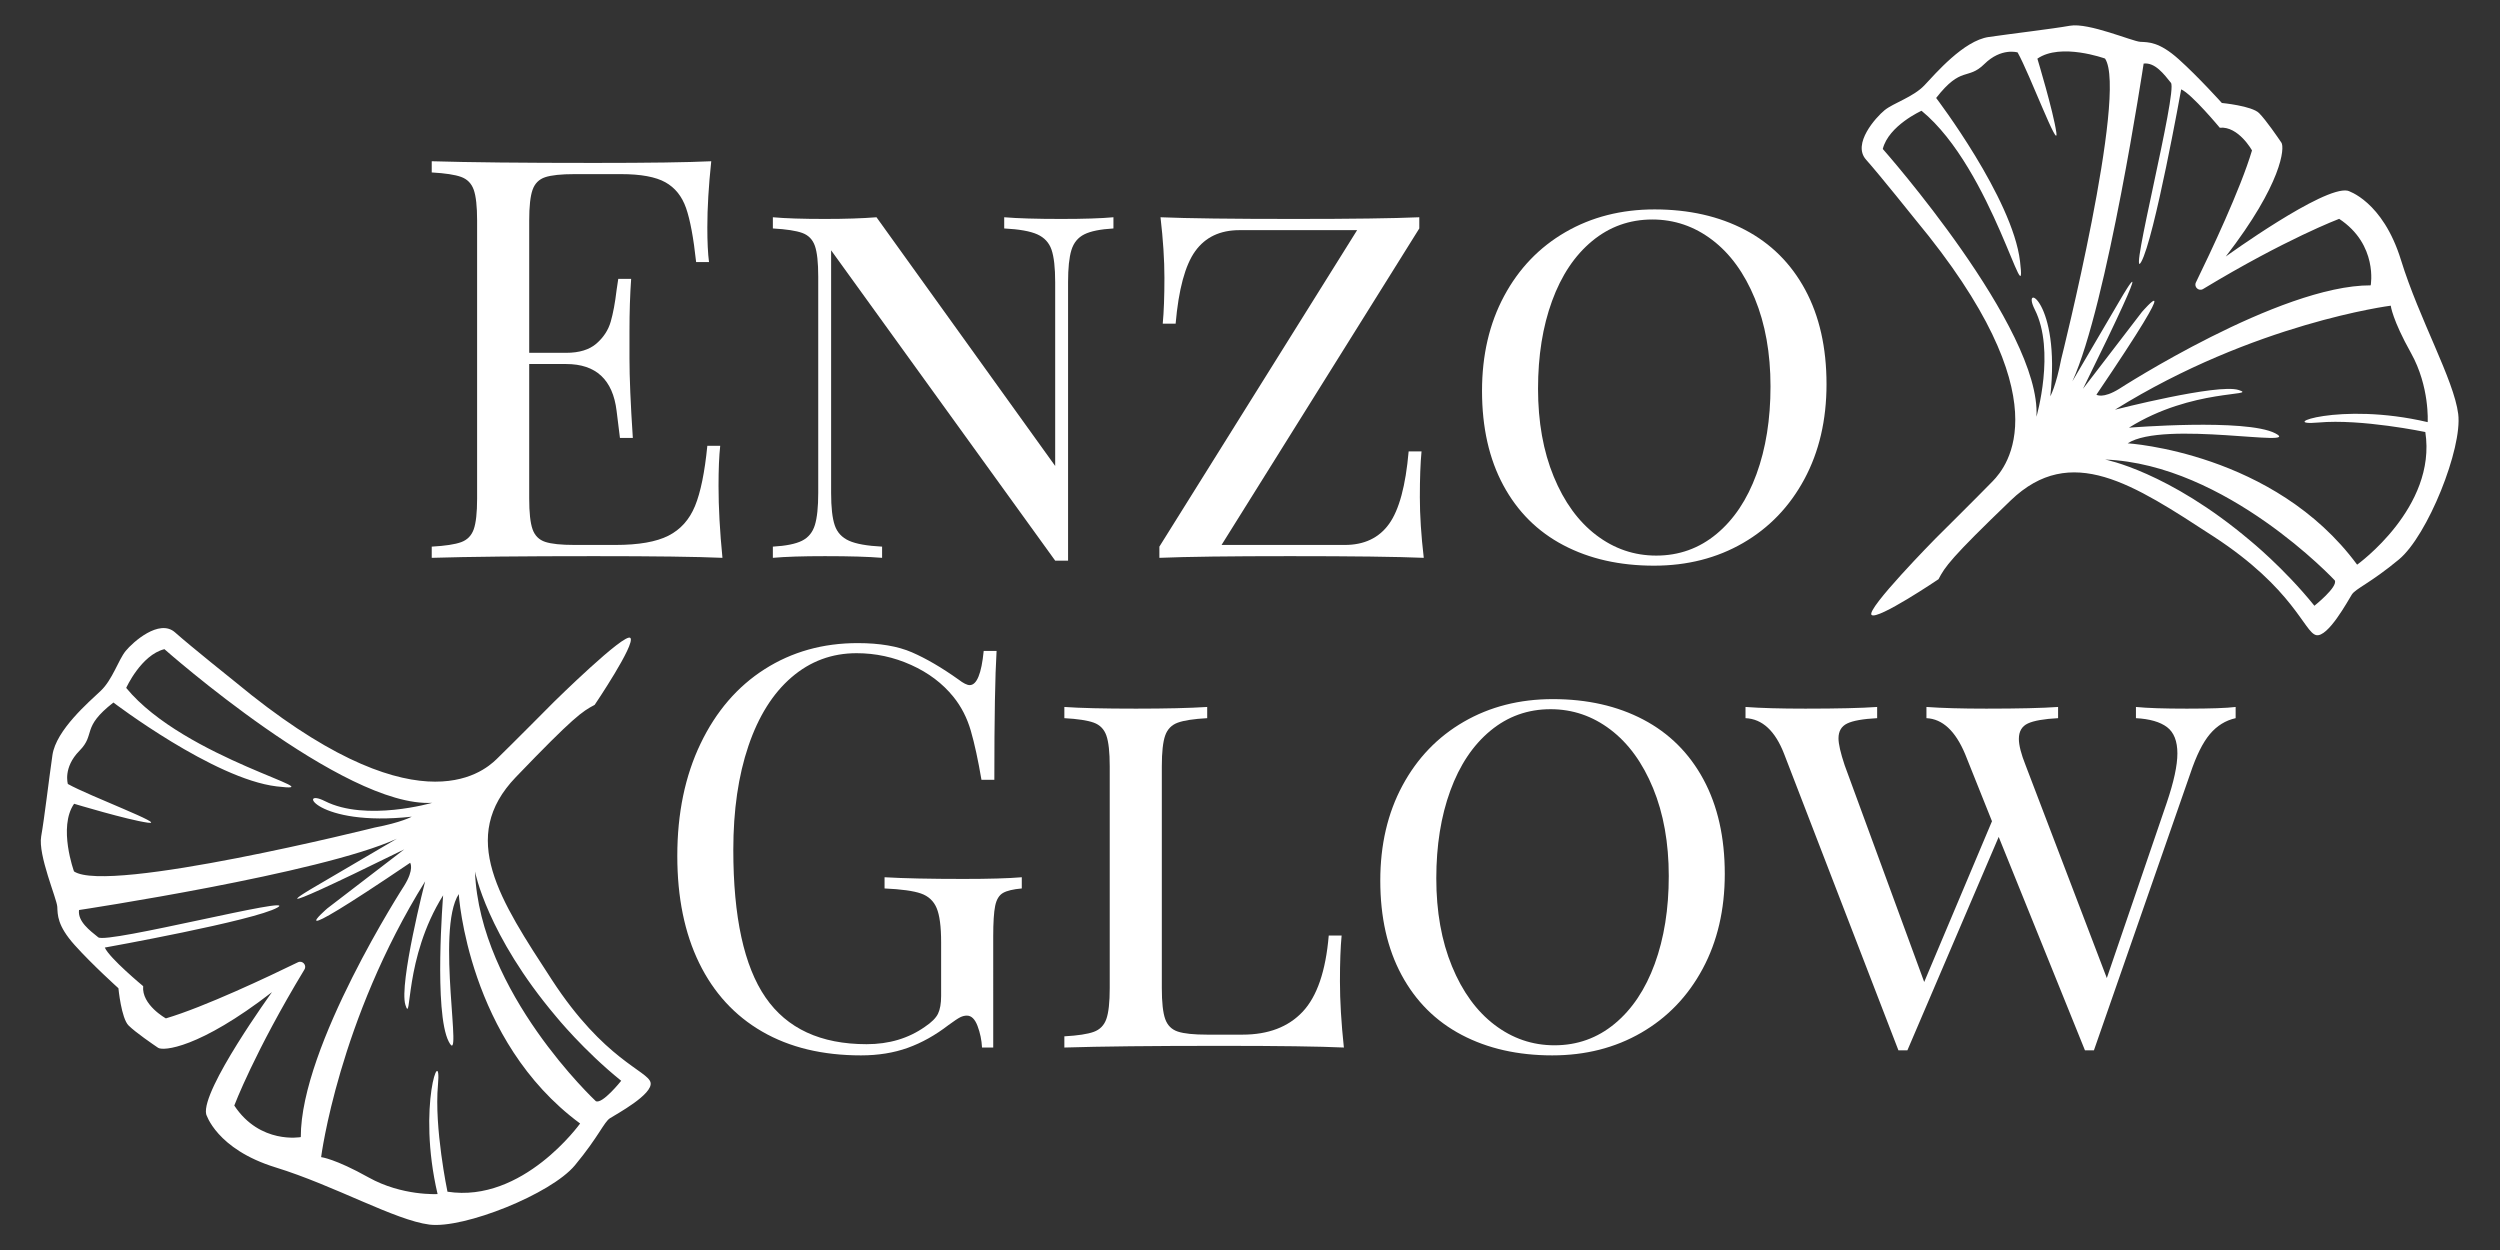 <?xml version="1.0" encoding="UTF-8" standalone="no"?>
<!-- Created with Inkscape (http://www.inkscape.org/) -->

<svg
   version="1.1"
   id="svg2"
   width="666.667"
   height="333.333"
   viewBox="0 0 666.667 333.333"
   sodipodi:docname="Enzo_Glow_Logo_White_500x250.eps"
   xmlns:inkscape="http://www.inkscape.org/namespaces/inkscape"
   xmlns:sodipodi="http://sodipodi.sourceforge.net/DTD/sodipodi-0.dtd"
   xmlns="http://www.w3.org/2000/svg"
   xmlns:svg="http://www.w3.org/2000/svg">
  <rect x="0" y="0" width="666.667" height="333.333" fill="#333333" stroke="none"/>
  <defs
     id="defs6" />
  <sodipodi:namedview
     id="namedview4"
     pagecolor="#ffffff"
     bordercolor="#000000"
     borderopacity="0.25"
     inkscape:showpageshadow="2"
     inkscape:pageopacity="0.0"
     inkscape:pagecheckerboard="0"
     inkscape:deskcolor="#d1d1d1" />
  <g
     id="g8"
     inkscape:groupmode="layer"
     inkscape:label="ink_ext_XXXXXX"
     transform="matrix(1.333,0,0,-1.333,0,333.333)">
    <g
       id="g10"
       transform="scale(0.1)">
      <path
         d="m 4715.43,1371 c -165.84,224.93 -458.97,242.77 -458.97,242.77 71.96,46.76 353.57,-10.05 295.09,20.08 -58.48,30.12 -292.57,11.18 -292.57,11.18 126.33,79.19 261.07,62.2 219.24,75.45 -41.83,13.24 -247.22,-39.46 -247.22,-39.46 278.63,173.38 551.72,208.09 551.72,208.09 0,0 2.86,-27.46 40.51,-94.79 37.64,-67.33 33.34,-138.18 33.34,-138.18 -177.3,41.61 -304.92,-8.57 -218.74,-0.78 86.17,7.79 214.03,-19 214.03,-19 C 4875.21,1485.28 4715.43,1371 4715.43,1371 Z m -85.46,-82.19 c -60.46,75.11 -128.67,130.45 -128.67,130.45 -163.68,138.32 -290.04,162.05 -290.04,162.05 242.31,-9.29 459.45,-241.72 459.45,-241.72 6.77,-13 -40.74,-50.78 -40.74,-50.78 z m -390.29,434.07 c -33.32,-20.66 -45.79,-11.85 -45.79,-11.85 187.91,277.68 91.05,165.5 91.05,165.5 l -117.9,-153.69 c 159.78,324.57 77.71,183.69 77.71,183.69 l -99,-168.81 c 69.62,151.98 142.61,635.71 142.61,635.71 22.88,2.9 41.01,-21.62 54.61,-38.48 13.6,-16.86 -85.86,-404.12 -59.63,-358.57 26.23,45.55 80.12,345.48 80.12,345.48 21.27,-9.3 77.21,-76.75 77.21,-76.75 37.37,3.55 64.47,-45.41 64.47,-45.41 -22.85,-77.12 -83.46,-205.14 -112.22,-264.1 -4.44,-9.1 5.73,-18.37 14.39,-13.13 165.89,100.31 272.19,140.36 272.19,140.36 78.15,-51.6 63.11,-133.05 63.11,-133.05 -182.16,0.49 -502.93,-206.9 -502.93,-206.9 z m -473.18,479.73 c 11.69,46.81 77.51,76.44 77.51,76.44 142.36,-116.7 212.11,-426.86 197.03,-300.95 -15.09,125.92 -167.77,326.55 -167.77,326.55 50.75,65.19 62.73,34.63 96.5,67.93 33.76,33.3 66.46,23.17 66.46,23.17 24.1,-42.85 83.22,-201.02 77.41,-159.83 -5.82,41.2 -37.86,147.36 -37.86,147.36 46.72,32.45 135.33,0.2 135.33,0.2 45.87,-67.99 -87.63,-601.07 -87.63,-601.07 -10.4,-54.38 -21.86,-74.59 -21.86,-74.59 21.02,192.23 -59.43,229.75 -31.12,173.73 41.73,-82.6 3.4,-214.69 3.4,-214.69 10.36,176.75 -307.4,535.75 -307.4,535.75 z m 1151.16,-530.13 c -8.67,68.66 -77.96,189.56 -114.49,307.95 -36.54,118.38 -106.52,138.68 -106.52,138.68 -47.94,10.24 -244.03,-131.7 -244.03,-131.7 113.04,146.32 118.11,217.93 111.32,227.89 -6.79,9.95 -30.18,44.41 -44.57,58.99 -14.38,14.58 -74.55,20.33 -74.55,20.33 0,0 -46.89,52.15 -86.28,87.48 -39.39,35.33 -60.74,33.95 -76.74,34.83 -16,0.87 -103.39,38.81 -140.78,32.21 -37.39,-6.6 -112.15,-15.23 -162.5,-22.51 -50.35,-7.27 -106.44,-73.2 -128.71,-96.67 -22.26,-23.47 -61.98,-35.4 -79.61,-49.75 -17.62,-14.37 -65.24,-67.39 -37.26,-98.83 27.98,-31.44 99.02,-120.34 99.02,-120.34 297.07,-357.98 182.5,-494.15 154.5,-523.01 -29.14,-30.02 -114.5,-114.72 -114.5,-114.72 0,0 -139.97,-142.14 -127.85,-152.89 12.12,-10.76 133.87,71.48 133.87,71.48 13.13,25.06 24.01,41.85 144.47,157.63 120.45,115.79 244.88,32.62 405.74,-72.14 160.85,-104.77 181.6,-191.8 205.19,-197.29 23.58,-5.5 63.73,68.92 71.43,81.06 7.71,12.14 36.74,22.61 94.23,70.23 57.49,47.62 127.29,222.44 118.62,291.09"
         style="fill:#ffffff;fill-opacity:1;fill-rule:nonzero;stroke:none"
         id="path12" />
      <path
         d="M 1160.51,253.051 C 935.59,418.891 917.746,712.031 917.746,712.031 870.984,640.059 927.801,358.449 897.672,416.93 867.547,475.41 886.484,709.5 886.484,709.5 807.301,583.172 824.285,448.43 811.043,490.262 797.797,532.09 850.5,737.48 850.5,737.48 677.117,458.852 642.41,185.762 642.41,185.762 c 0,0 27.461,-2.864 94.789,-40.5 67.328,-37.653 138.184,-33.352 138.184,-33.352 -41.617,177.301 8.57,304.922 0.781,218.75 -7.793,-86.18 19,-214.039 19,-214.039 151.076,-23.352 265.346,136.43 265.346,136.43 z m 82.2,85.461 C 1167.6,398.969 1112.26,467.18 1112.26,467.18 973.941,630.859 950.207,757.219 950.207,757.219 959.496,514.91 1191.93,297.77 1191.93,297.77 c 13,-6.77 50.78,40.742 50.78,40.742 z M 808.641,728.801 c 20.652,33.32 11.851,45.789 11.851,45.789 -277.687,-187.91 -165.5,-91.051 -165.5,-91.051 L 808.676,801.441 C 484.105,641.66 624.992,723.73 624.992,723.73 l 168.805,99 C 641.824,753.109 158.082,680.121 158.082,680.121 155.191,657.238 179.707,639.109 196.566,625.512 213.43,611.91 600.688,711.371 555.137,685.141 509.59,658.91 209.664,605.02 209.664,605.02 c 9.293,-21.27 76.75,-77.211 76.75,-77.211 -3.555,-37.368 45.41,-64.469 45.41,-64.469 77.117,22.851 205.129,83.461 264.098,112.219 9.094,4.441 18.363,-5.727 13.125,-14.387 C 508.738,395.281 468.691,288.98 468.691,288.98 520.293,210.828 601.742,225.879 601.742,225.879 601.25,408.031 808.641,728.801 808.641,728.801 Z M 328.91,1201.98 c -46.812,-11.69 -76.445,-77.51 -76.445,-77.51 C 369.172,982.109 679.332,912.359 553.418,927.441 427.504,942.531 226.871,1095.22 226.871,1095.22 161.676,1044.46 192.242,1032.48 158.941,998.711 125.637,964.949 135.77,932.25 135.77,932.25 178.617,908.148 336.793,849.031 295.594,854.84 254.398,860.66 148.238,892.699 148.238,892.699 115.785,845.98 148.035,757.371 148.035,757.371 216.031,711.5 749.105,845 749.105,845 c 54.379,10.398 74.59,21.859 74.59,21.859 C 631.469,845.84 593.945,926.289 649.973,897.98 732.574,856.25 864.66,894.578 864.66,894.578 687.91,884.219 328.91,1201.98 328.91,1201.98 Z M 859.035,50.82 C 790.379,59.5 669.48,128.781 551.094,165.309 432.703,201.852 412.406,271.832 412.406,271.832 402.172,319.77 544.109,515.859 544.109,515.859 397.785,402.82 326.18,397.75 316.223,404.539 c -9.953,6.801 -44.414,30.191 -58.993,44.57 -14.582,14.379 -20.328,74.551 -20.328,74.551 0,0 -52.152,46.891 -87.48,86.281 -35.332,39.387 -33.953,60.739 -34.828,76.739 -0.871,16 -38.821,103.39 -32.215,140.781 6.602,37.391 15.23,112.148 22.508,162.5 7.273,50.349 73.199,106.439 96.672,128.709 23.472,22.26 35.394,61.98 49.754,79.61 14.363,17.62 67.386,65.24 98.828,37.26 31.441,-27.98 120.339,-99.02 120.339,-99.02 357.977,-297.059 494.145,-182.5 523.008,-154.489 30.022,29.129 114.722,114.489 114.722,114.489 0,0 142.14,139.97 152.89,127.85 10.75,-12.12 -71.48,-133.87 -71.48,-133.87 -25.07,-13.13 -41.85,-24.01 -157.64,-144.469 -115.777,-120.453 -32.609,-244.883 72.15,-405.73 104.76,-160.86 191.79,-181.61 197.29,-205.199 5.5,-23.582 -68.92,-63.731 -81.06,-71.43 -12.14,-7.711 -22.61,-36.742 -70.23,-94.231 C 1102.51,111.949 927.688,42.148 859.035,50.82"
         style="fill:#ffffff;fill-opacity:1;fill-rule:nonzero;stroke:none"
         id="path14" />
      <path
         d="m 1445.27,1384.68 c -50.81,2.24 -136.34,3.36 -256.61,3.36 -143.44,0 -251.762,-1.12 -324.976,-3.36 v 22.41 c 26.898,1.49 46.507,4.48 58.832,8.95 12.332,4.5 20.734,13.08 25.214,25.78 4.489,12.69 6.727,33.25 6.727,61.65 v 555.81 c 0,28.38 -2.238,48.92 -6.727,61.62 -4.48,12.69 -12.882,21.3 -25.214,25.78 -12.325,4.48 -31.934,7.45 -58.832,8.96 v 22.41 c 73.214,-2.24 181.536,-3.35 324.976,-3.35 109.81,0 187.87,1.11 234.2,3.35 -5.23,-49.3 -7.84,-93.39 -7.84,-132.23 0,-29.12 1.12,-52.3 3.35,-69.47 h -25.76 c -5.24,48.56 -11.97,84.6 -20.18,108.14 -8.23,23.52 -22.04,40.71 -41.46,51.54 -19.43,10.81 -48.94,16.26 -88.52,16.26 h -93.01 c -26.89,0 -46.51,-2.08 -58.84,-6.17 -12.32,-4.12 -20.72,-12.53 -25.21,-25.22 -4.48,-12.7 -6.72,-33.24 -6.72,-61.62 v -264.47 h 73.96 c 26.14,0 46.31,6.17 60.51,18.49 14.18,12.33 23.71,26.89 28.57,43.7 4.85,16.82 8.78,37.92 11.77,63.32 l 3.36,22.41 h 25.78 c -2.24,-31.37 -3.36,-66.51 -3.36,-105.34 v -53.78 c 0,-38.1 2.24,-91.15 6.72,-159.13 h -25.77 c -0.76,5.22 -3,23.34 -6.73,54.36 -3.75,30.98 -14.01,54.34 -30.81,70.04 -16.81,15.67 -40.17,23.51 -70.04,23.51 h -73.96 v -268.92 c 0,-28.4 2.24,-48.96 6.72,-61.65 4.49,-12.7 12.89,-21.11 25.21,-25.21 12.33,-4.12 31.95,-6.15 58.84,-6.15 h 81.8 c 46.32,0 81.61,6.15 105.89,18.47 24.27,12.33 42.03,32.12 53.24,59.41 11.2,27.25 19.41,67.39 24.65,120.46 h 25.77 c -2.24,-20.17 -3.36,-47.08 -3.36,-80.68 0,-42.59 2.61,-90.41 7.84,-143.44"
         style="fill:#ffffff;fill-opacity:1;fill-rule:nonzero;stroke:none"
         id="path16" />
      <path
         d="m 2227.43,2043.59 c -26.15,-1.52 -45.58,-5.43 -58.27,-11.77 -12.71,-6.37 -21.29,-16.82 -25.77,-31.38 -4.48,-14.56 -6.72,-36.05 -6.72,-64.43 v -556.94 h -25.78 l -448.24,620.81 v -485.22 c 0,-29.13 2.43,-50.81 7.3,-64.99 4.84,-14.2 14.37,-24.47 28.57,-30.82 14.18,-6.36 36.22,-10.27 66.11,-11.76 v -22.41 c -26.9,2.24 -64.99,3.36 -114.3,3.36 -44.82,0 -79.56,-1.12 -104.22,-3.36 v 22.41 c 26.15,1.49 45.56,5.4 58.28,11.76 12.69,6.35 21.29,16.82 25.77,31.38 4.49,14.57 6.72,36.03 6.72,64.43 v 432.55 c 0,28.38 -2.23,48.93 -6.72,61.64 -4.48,12.69 -12.88,21.28 -25.22,25.76 -12.32,4.5 -31.93,7.46 -58.83,8.98 V 2066 c 24.66,-2.25 59.4,-3.37 104.22,-3.37 40.34,0 74.7,1.12 103.1,3.37 l 357.46,-497.54 v 367.55 c 0,29.13 -2.43,50.79 -7.28,64.99 -4.87,14.18 -14.39,24.45 -28.58,30.82 -14.2,6.34 -36.24,10.25 -66.11,11.77 V 2066 c 26.89,-2.25 64.99,-3.37 114.3,-3.37 44.82,0 79.56,1.12 104.21,3.37 v -22.41"
         style="fill:#ffffff;fill-opacity:1;fill-rule:nonzero;stroke:none"
         id="path18" />
      <path
         d="m 2839.29,2043.59 -395.57,-633.13 h 246.53 c 38.84,0 68.36,14 88.53,42.01 20.16,28.02 33.23,76.37 39.22,145.12 h 25.77 c -2.24,-23.16 -3.36,-53.8 -3.36,-91.88 0,-35.87 2.61,-76.21 7.84,-121.03 -53.05,2.24 -142.31,3.36 -267.82,3.36 -119.53,0 -206.57,-1.12 -261.1,-3.36 v 22.41 l 395.58,633.12 h -235.33 c -38.85,0 -68.36,-14 -88.53,-42.01 -20.17,-28.02 -33.25,-76.39 -39.21,-145.12 h -25.78 c 2.24,23.9 3.36,54.53 3.36,91.88 0,35.87 -2.62,76.21 -7.84,121.04 53.03,-2.25 142.31,-3.37 267.82,-3.37 114.3,0 197.59,1.12 249.89,3.37 v -22.41"
         style="fill:#ffffff;fill-opacity:1;fill-rule:nonzero;stroke:none"
         id="path20" />
      <path
         d="m 3184.99,2018.37 c -34.75,-28.76 -61.46,-68.74 -80.12,-119.9 -18.69,-51.18 -28.02,-109.65 -28.02,-175.37 0,-66.51 10.45,-125.15 31.38,-175.94 20.9,-50.81 49.3,-89.84 85.16,-117.1 35.86,-27.29 75.82,-40.9 119.9,-40.9 45.56,0 85.73,14.38 120.47,43.14 34.73,28.75 61.44,68.73 80.12,119.9 18.67,51.16 28.02,109.64 28.02,175.37 0,66.49 -10.48,125.13 -31.38,175.94 -20.93,50.79 -49.31,89.83 -85.17,117.1 -35.86,27.27 -75.83,40.91 -119.9,40.91 -45.57,0 -85.73,-14.41 -120.46,-43.15 z m 305.91,22.41 c 51.92,-27.27 92.07,-67.23 120.47,-119.9 28.38,-52.67 42.58,-115.62 42.58,-188.83 0,-71.71 -14.76,-135.03 -44.26,-189.93 -29.52,-54.91 -70.43,-97.49 -122.7,-127.75 -52.31,-30.26 -111.7,-45.39 -178.18,-45.39 -68.74,0 -129.06,13.64 -180.98,40.91 -51.93,27.25 -92.07,67.23 -120.45,119.9 -28.4,52.67 -42.59,115.6 -42.59,188.83 0,71.71 14.74,135.03 44.26,189.93 29.5,54.91 70.41,97.5 122.71,127.75 52.28,30.26 111.67,45.39 178.17,45.39 68.73,0 129.04,-13.66 180.97,-40.91"
         style="fill:#ffffff;fill-opacity:1;fill-rule:nonzero;stroke:none"
         id="path22" />
      <path
         d="m 1824.46,1195.6 c 28.39,-12.33 59.39,-30.44 93.01,-54.35 9.7,-7.48 17.17,-11.19 22.42,-11.19 14.18,0 23.53,22.77 28,68.34 h 25.78 c -2.99,-48.57 -4.48,-134.47 -4.48,-257.728 h -25.77 c -6.73,39.59 -13.84,72.268 -21.29,98.048 -7.49,25.78 -19.06,48.35 -34.75,67.8 -21.67,26.89 -49.86,48.19 -84.6,63.86 -34.74,15.69 -71.16,23.54 -109.26,23.54 -49.3,0 -92.64,-16.07 -129.99,-48.19 -37.36,-32.13 -66.11,-77.88 -86.28,-137.27 -20.17,-59.378 -30.26,-128.69 -30.26,-207.87 0,-134.461 21.47,-232.899 64.44,-295.27 42.95,-62.39 110.38,-93.582 202.26,-93.582 44.82,0 83.66,11.582 116.54,34.742 13.45,8.981 22.22,17.75 26.34,26.34 4.09,8.578 6.16,20.34 6.16,35.301 v 107.578 c 0,31.371 -2.99,54.16 -8.97,68.36 -5.98,14.179 -16.44,23.89 -31.37,29.132 -14.95,5.219 -39.22,8.571 -72.83,10.09 v 22.41 c 38.83,-2.242 91.5,-3.371 157.99,-3.371 50.8,0 89.65,1.129 116.54,3.371 v -22.41 c -17.19,-1.519 -29.69,-4.48 -37.54,-8.961 -7.83,-4.5 -13.08,-13.09 -15.68,-25.781 -2.63,-12.711 -3.92,-33.258 -3.92,-61.641 V 405.031 h -22.41 c -0.76,14.918 -3.75,29.309 -8.97,43.141 -5.23,13.816 -12.33,20.719 -21.29,20.719 -4.48,0 -8.97,-1.11 -13.45,-3.352 -4.48,-2.238 -12.32,-7.48 -23.53,-15.687 -26.16,-20.172 -53.23,-35.301 -81.25,-45.391 -28.01,-10.082 -59.21,-15.129 -93.56,-15.129 -76.96,0 -142.88,15.879 -197.79,47.629 -54.9,31.75 -96.92,77.5 -126.06,137.269 -29.14,59.77 -43.7,131.11 -43.7,214.04 0,85.16 15.49,160.039 46.5,224.67 30.99,64.61 73.76,114.31 128.31,149.05 54.52,34.73 116.54,52.1 186.02,52.1 44.06,0 80.29,-6.17 108.69,-18.49"
         style="fill:#ffffff;fill-opacity:1;fill-rule:nonzero;stroke:none"
         id="path24" />
      <path
         d="m 2414.99,1063.93 c -26.89,-1.51 -46.5,-4.47 -58.83,-8.97 -12.32,-4.48 -20.73,-13.07 -25.21,-25.76 -4.48,-12.71 -6.72,-33.259 -6.72,-61.649 V 523.82 c 0,-28.398 2.24,-48.961 6.72,-61.648 4.48,-12.703 12.89,-21.113 25.21,-25.211 12.33,-4.121 31.94,-6.152 58.83,-6.152 h 70.6 c 51.55,0 91.69,15.293 120.47,45.929 28.74,30.621 46.11,81.434 52.1,152.41 h 25.77 c -2.24,-23.168 -3.36,-53.789 -3.36,-91.898 0,-38.852 2.61,-82.922 7.85,-132.219 -48.57,2.239 -130.38,3.36 -245.41,3.36 -138.22,0 -242.81,-1.121 -313.77,-3.36 v 22.41 c 26.9,1.489 46.51,4.481 58.83,8.957 12.33,4.493 20.74,13.071 25.21,25.774 4.49,12.687 6.73,33.25 6.73,61.648 v 443.731 c 0,28.39 -2.24,48.939 -6.73,61.649 -4.47,12.69 -12.88,21.28 -25.21,25.76 -12.32,4.5 -31.93,7.46 -58.83,8.97 v 22.42 c 31.38,-2.24 79.18,-3.37 143.44,-3.37 59.76,0 107.19,1.13 142.31,3.37 v -22.42"
         style="fill:#ffffff;fill-opacity:1;fill-rule:nonzero;stroke:none"
         id="path26" />
      <path
         d="m 2981.46,1038.72 c -34.74,-28.77 -61.46,-68.74 -80.12,-119.9 -18.69,-51.179 -28.02,-109.648 -28.02,-175.371 0,-66.508 10.45,-125.148 31.38,-175.937 20.91,-50.813 49.31,-89.84 85.16,-117.102 35.86,-27.289 75.82,-40.898 119.9,-40.898 45.56,0 85.73,14.379 120.47,43.136 34.73,28.75 61.44,68.731 80.12,119.903 18.67,51.16 28.02,109.64 28.02,175.371 0,66.488 -10.48,125.129 -31.38,175.937 -20.93,50.789 -49.31,89.831 -85.16,117.101 -35.87,27.27 -75.84,40.91 -119.9,40.91 -45.58,0 -85.73,-14.4 -120.47,-43.15 z m 305.92,22.41 c 51.92,-27.27 92.06,-67.232 120.46,-119.9 28.38,-52.671 42.58,-115.621 42.58,-188.832 0,-71.707 -14.75,-135.027 -44.25,-189.929 -29.52,-54.91 -70.43,-97.489 -122.71,-127.75 -52.3,-30.258 -111.7,-45.387 -178.17,-45.387 -68.75,0 -129.06,13.637 -180.98,40.906 -51.94,27.262 -92.08,67.231 -120.46,119.903 -28.4,52.668 -42.58,115.609 -42.58,188.828 0,71.711 14.73,135.031 44.25,189.929 29.51,54.911 70.41,97.502 122.71,127.752 52.28,30.26 111.67,45.39 178.17,45.39 68.73,0 129.04,-13.66 180.98,-40.91"
         style="fill:#ffffff;fill-opacity:1;fill-rule:nonzero;stroke:none"
         id="path28" />
      <path
         d="m 4472.4,1086.35 v -22.42 c -20.17,-4.47 -37.36,-15.12 -51.54,-31.93 -14.2,-16.82 -27.28,-43.148 -39.22,-79.012 L 4188.9,399.422 h -17.94 L 3998.4,826.371 3815.74,399.422 h -17.93 l -228.6,592.797 c -17.93,46.301 -43.7,70.201 -77.32,71.711 v 22.42 c 29.87,-2.24 69.84,-3.37 119.91,-3.37 64.23,0 112.05,1.13 143.43,3.37 v -22.42 c -28.4,-1.51 -48.38,-5.04 -59.95,-10.65 -11.59,-5.6 -17.37,-15.51 -17.37,-29.69 0,-11.21 4.09,-29.129 12.32,-53.801 l 159.13,-433.648 135.59,321.597 -53.79,134.481 c -19.44,46.301 -45.21,70.201 -77.32,71.711 v 22.42 c 30.63,-2.24 70.6,-3.37 119.91,-3.37 64.23,0 112.05,1.13 143.43,3.37 v -22.42 c -28.4,-1.51 -48.58,-5.04 -60.52,-10.65 -11.95,-5.6 -17.92,-15.87 -17.92,-30.82 0,-12.71 4.48,-30.241 13.44,-52.671 l 162.49,-425.801 119.9,350.731 c 14.18,41.832 21.29,74.691 21.29,98.609 0,24.652 -6.91,42.202 -20.73,52.672 -13.83,10.45 -34.56,16.42 -62.19,17.93 v 22.42 c 22.41,-2.24 56.39,-3.37 101.97,-3.37 47.07,0 79.57,1.13 97.49,3.37"
         style="fill:#ffffff;fill-opacity:1;fill-rule:nonzero;stroke:none"
         id="path30" />
    </g>
  </g>
</svg>
